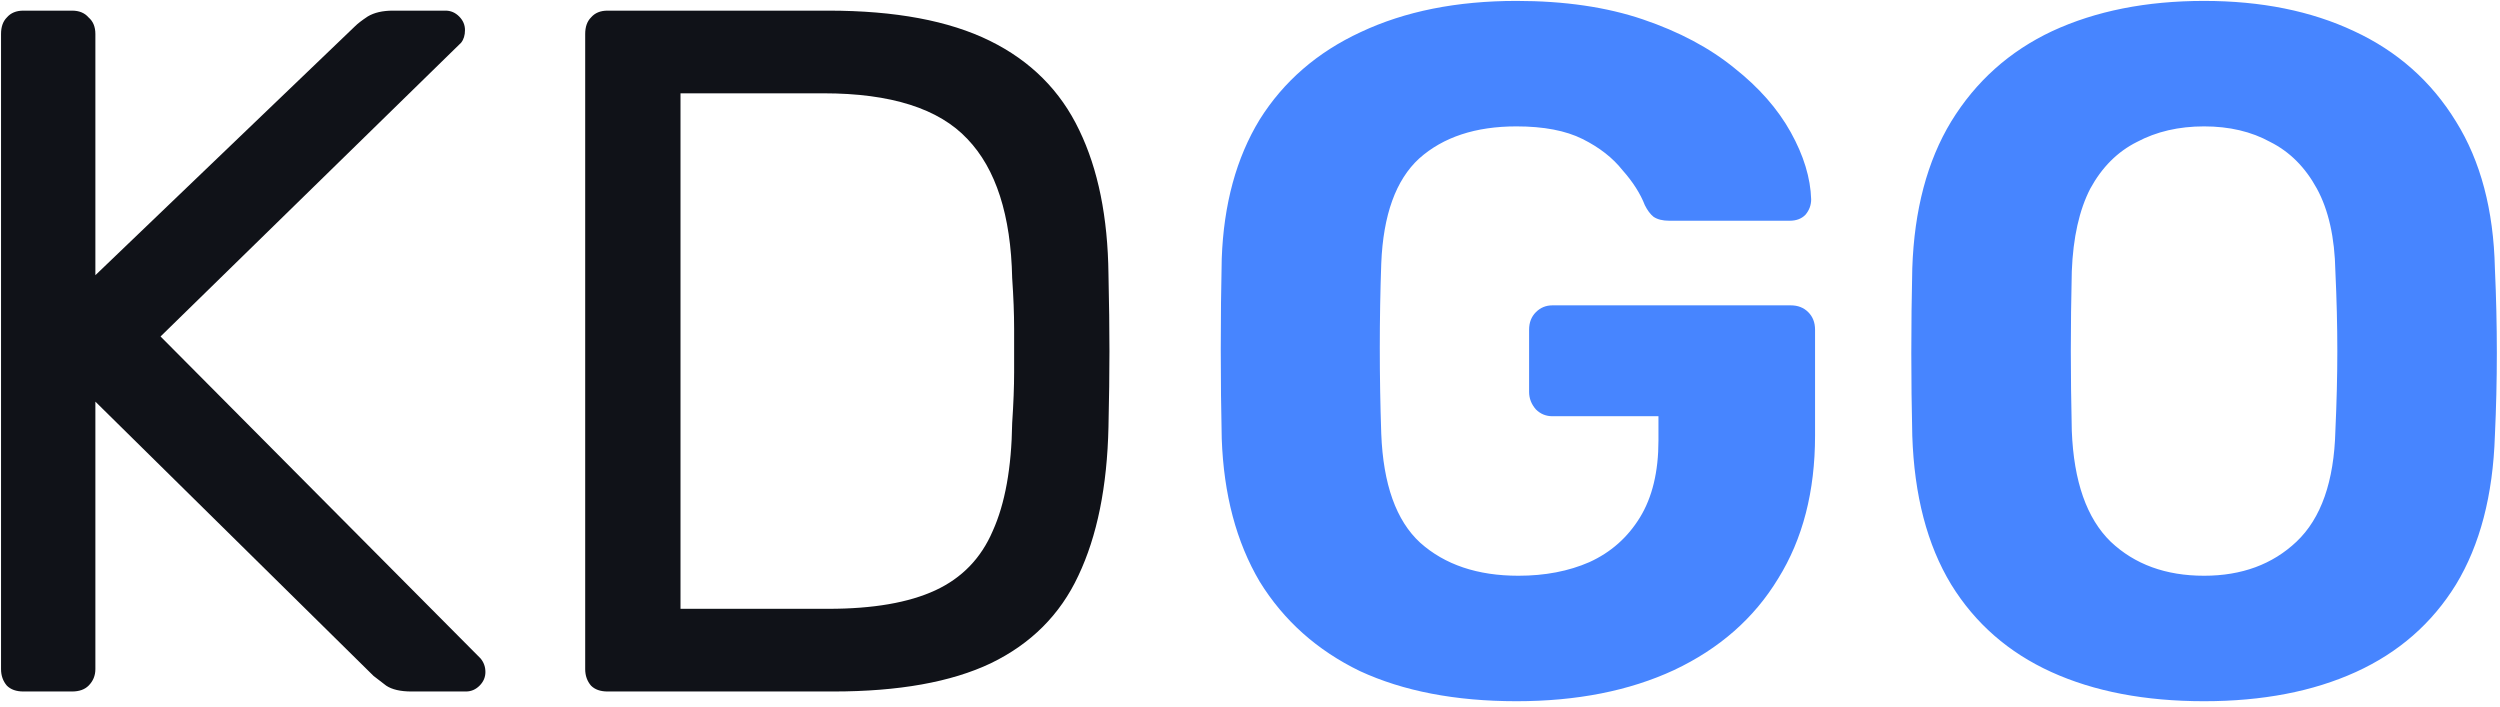 <svg width="329" height="93" viewBox="0 0 329 93" fill="none" xmlns="http://www.w3.org/2000/svg">
<path d="M3.08 91C2.141 91 1.416 90.744 0.904 90.232C0.392 89.635 0.136 88.909 0.136 88.056V4.472C0.136 3.533 0.392 2.808 0.904 2.296C1.416 1.699 2.141 1.4 3.08 1.4H9.48C10.419 1.4 11.144 1.699 11.656 2.296C12.253 2.808 12.552 3.533 12.552 4.472V36.216L46.728 3.448C47.069 3.107 47.624 2.68 48.392 2.168C49.245 1.656 50.355 1.4 51.72 1.4H58.632C59.315 1.4 59.912 1.656 60.424 2.168C60.936 2.68 61.192 3.277 61.192 3.96C61.192 4.643 61.021 5.197 60.68 5.624L21.128 44.28L63.24 86.648C63.667 87.16 63.88 87.757 63.88 88.44C63.88 89.123 63.624 89.72 63.112 90.232C62.6 90.744 62.003 91 61.32 91H54.152C52.701 91 51.592 90.744 50.824 90.232C50.056 89.635 49.501 89.208 49.16 88.952L12.552 52.856V88.056C12.552 88.909 12.253 89.635 11.656 90.232C11.144 90.744 10.419 91 9.48 91H3.08ZM79.955 91C79.016 91 78.291 90.744 77.779 90.232C77.267 89.635 77.011 88.909 77.011 88.056V4.472C77.011 3.533 77.267 2.808 77.779 2.296C78.291 1.699 79.016 1.4 79.955 1.4H109.011C117.8 1.4 124.883 2.723 130.259 5.368C135.635 8.013 139.56 11.939 142.035 17.144C144.51 22.264 145.79 28.579 145.875 36.088C145.96 39.928 146.003 43.299 146.003 46.2C146.003 49.101 145.96 52.429 145.875 56.184C145.704 64.035 144.382 70.563 141.907 75.768C139.518 80.888 135.678 84.728 130.387 87.288C125.182 89.763 118.27 91 109.651 91H79.955ZM89.555 80.12H109.011C114.899 80.12 119.592 79.309 123.091 77.688C126.59 76.067 129.107 73.464 130.643 69.88C132.264 66.296 133.118 61.56 133.203 55.672C133.374 53.112 133.459 50.893 133.459 49.016C133.459 47.053 133.459 45.133 133.459 43.256C133.459 41.293 133.374 39.075 133.203 36.6C133.032 28.323 131.07 22.221 127.315 18.296C123.56 14.285 117.246 12.28 108.371 12.28H89.555V80.12Z" fill="#101218"/>
<path d="M199.565 92.28C191.544 92.28 184.674 90.957 178.957 88.312C173.325 85.581 168.93 81.656 165.773 76.536C162.701 71.331 161.037 65.059 160.781 57.72C160.696 54.051 160.653 50.125 160.653 45.944C160.653 41.763 160.696 37.795 160.781 34.04C161.037 26.872 162.701 20.771 165.773 15.736C168.93 10.701 173.368 6.861 179.085 4.216C184.888 1.485 191.714 0.12 199.565 0.12C205.88 0.12 211.426 0.931 216.205 2.552C220.984 4.173 224.994 6.307 228.237 8.952C231.48 11.512 233.954 14.328 235.661 17.4C237.368 20.472 238.264 23.416 238.349 26.232C238.349 27 238.093 27.683 237.581 28.28C237.069 28.792 236.386 29.048 235.533 29.048H219.661C218.808 29.048 218.125 28.877 217.613 28.536C217.186 28.195 216.802 27.683 216.461 27C215.864 25.464 214.882 23.928 213.517 22.392C212.237 20.771 210.488 19.405 208.269 18.296C206.05 17.187 203.149 16.632 199.565 16.632C194.189 16.632 189.922 18.04 186.765 20.856C183.693 23.672 182.029 28.28 181.773 34.68C181.517 42.019 181.517 49.485 181.773 57.08C182.029 63.736 183.736 68.515 186.893 71.416C190.136 74.317 194.445 75.768 199.821 75.768C203.32 75.768 206.434 75.171 209.165 73.976C211.981 72.696 214.2 70.733 215.821 68.088C217.442 65.443 218.253 62.072 218.253 57.976V54.776H204.301C203.448 54.776 202.722 54.477 202.125 53.88C201.528 53.197 201.229 52.429 201.229 51.576V43.384C201.229 42.445 201.528 41.677 202.125 41.08C202.722 40.483 203.448 40.184 204.301 40.184H235.661C236.6 40.184 237.368 40.483 237.965 41.08C238.562 41.677 238.861 42.445 238.861 43.384V57.336C238.861 64.675 237.24 70.947 233.997 76.152C230.84 81.357 226.274 85.368 220.301 88.184C214.413 90.915 207.501 92.28 199.565 92.28ZM290.056 92.28C282.291 92.28 275.592 91 269.96 88.44C264.328 85.88 259.933 82.04 256.776 76.92C253.619 71.715 251.912 65.187 251.656 57.336C251.571 53.667 251.528 50.04 251.528 46.456C251.528 42.787 251.571 39.075 251.656 35.32C251.912 27.64 253.619 21.197 256.776 15.992C260.019 10.701 264.456 6.733 270.088 4.088C275.805 1.443 282.461 0.12 290.056 0.12C297.565 0.12 304.136 1.443 309.768 4.088C315.485 6.733 319.965 10.701 323.208 15.992C326.451 21.197 328.157 27.64 328.328 35.32C328.499 39.075 328.584 42.787 328.584 46.456C328.584 50.04 328.499 53.667 328.328 57.336C328.072 65.187 326.365 71.715 323.208 76.92C320.051 82.04 315.656 85.88 310.024 88.44C304.392 91 297.736 92.28 290.056 92.28ZM290.056 75.768C295.005 75.768 299.059 74.275 302.216 71.288C305.459 68.216 307.165 63.352 307.336 56.696C307.507 52.941 307.592 49.443 307.592 46.2C307.592 42.872 307.507 39.373 307.336 35.704C307.251 31.267 306.44 27.64 304.904 24.824C303.368 22.008 301.32 19.96 298.76 18.68C296.285 17.315 293.384 16.632 290.056 16.632C286.728 16.632 283.784 17.315 281.224 18.68C278.664 19.96 276.616 22.008 275.08 24.824C273.629 27.64 272.819 31.267 272.648 35.704C272.563 39.373 272.52 42.872 272.52 46.2C272.52 49.443 272.563 52.941 272.648 56.696C272.904 63.352 274.611 68.216 277.768 71.288C280.925 74.275 285.021 75.768 290.056 75.768Z" fill="#4785FF"/>
</svg>
